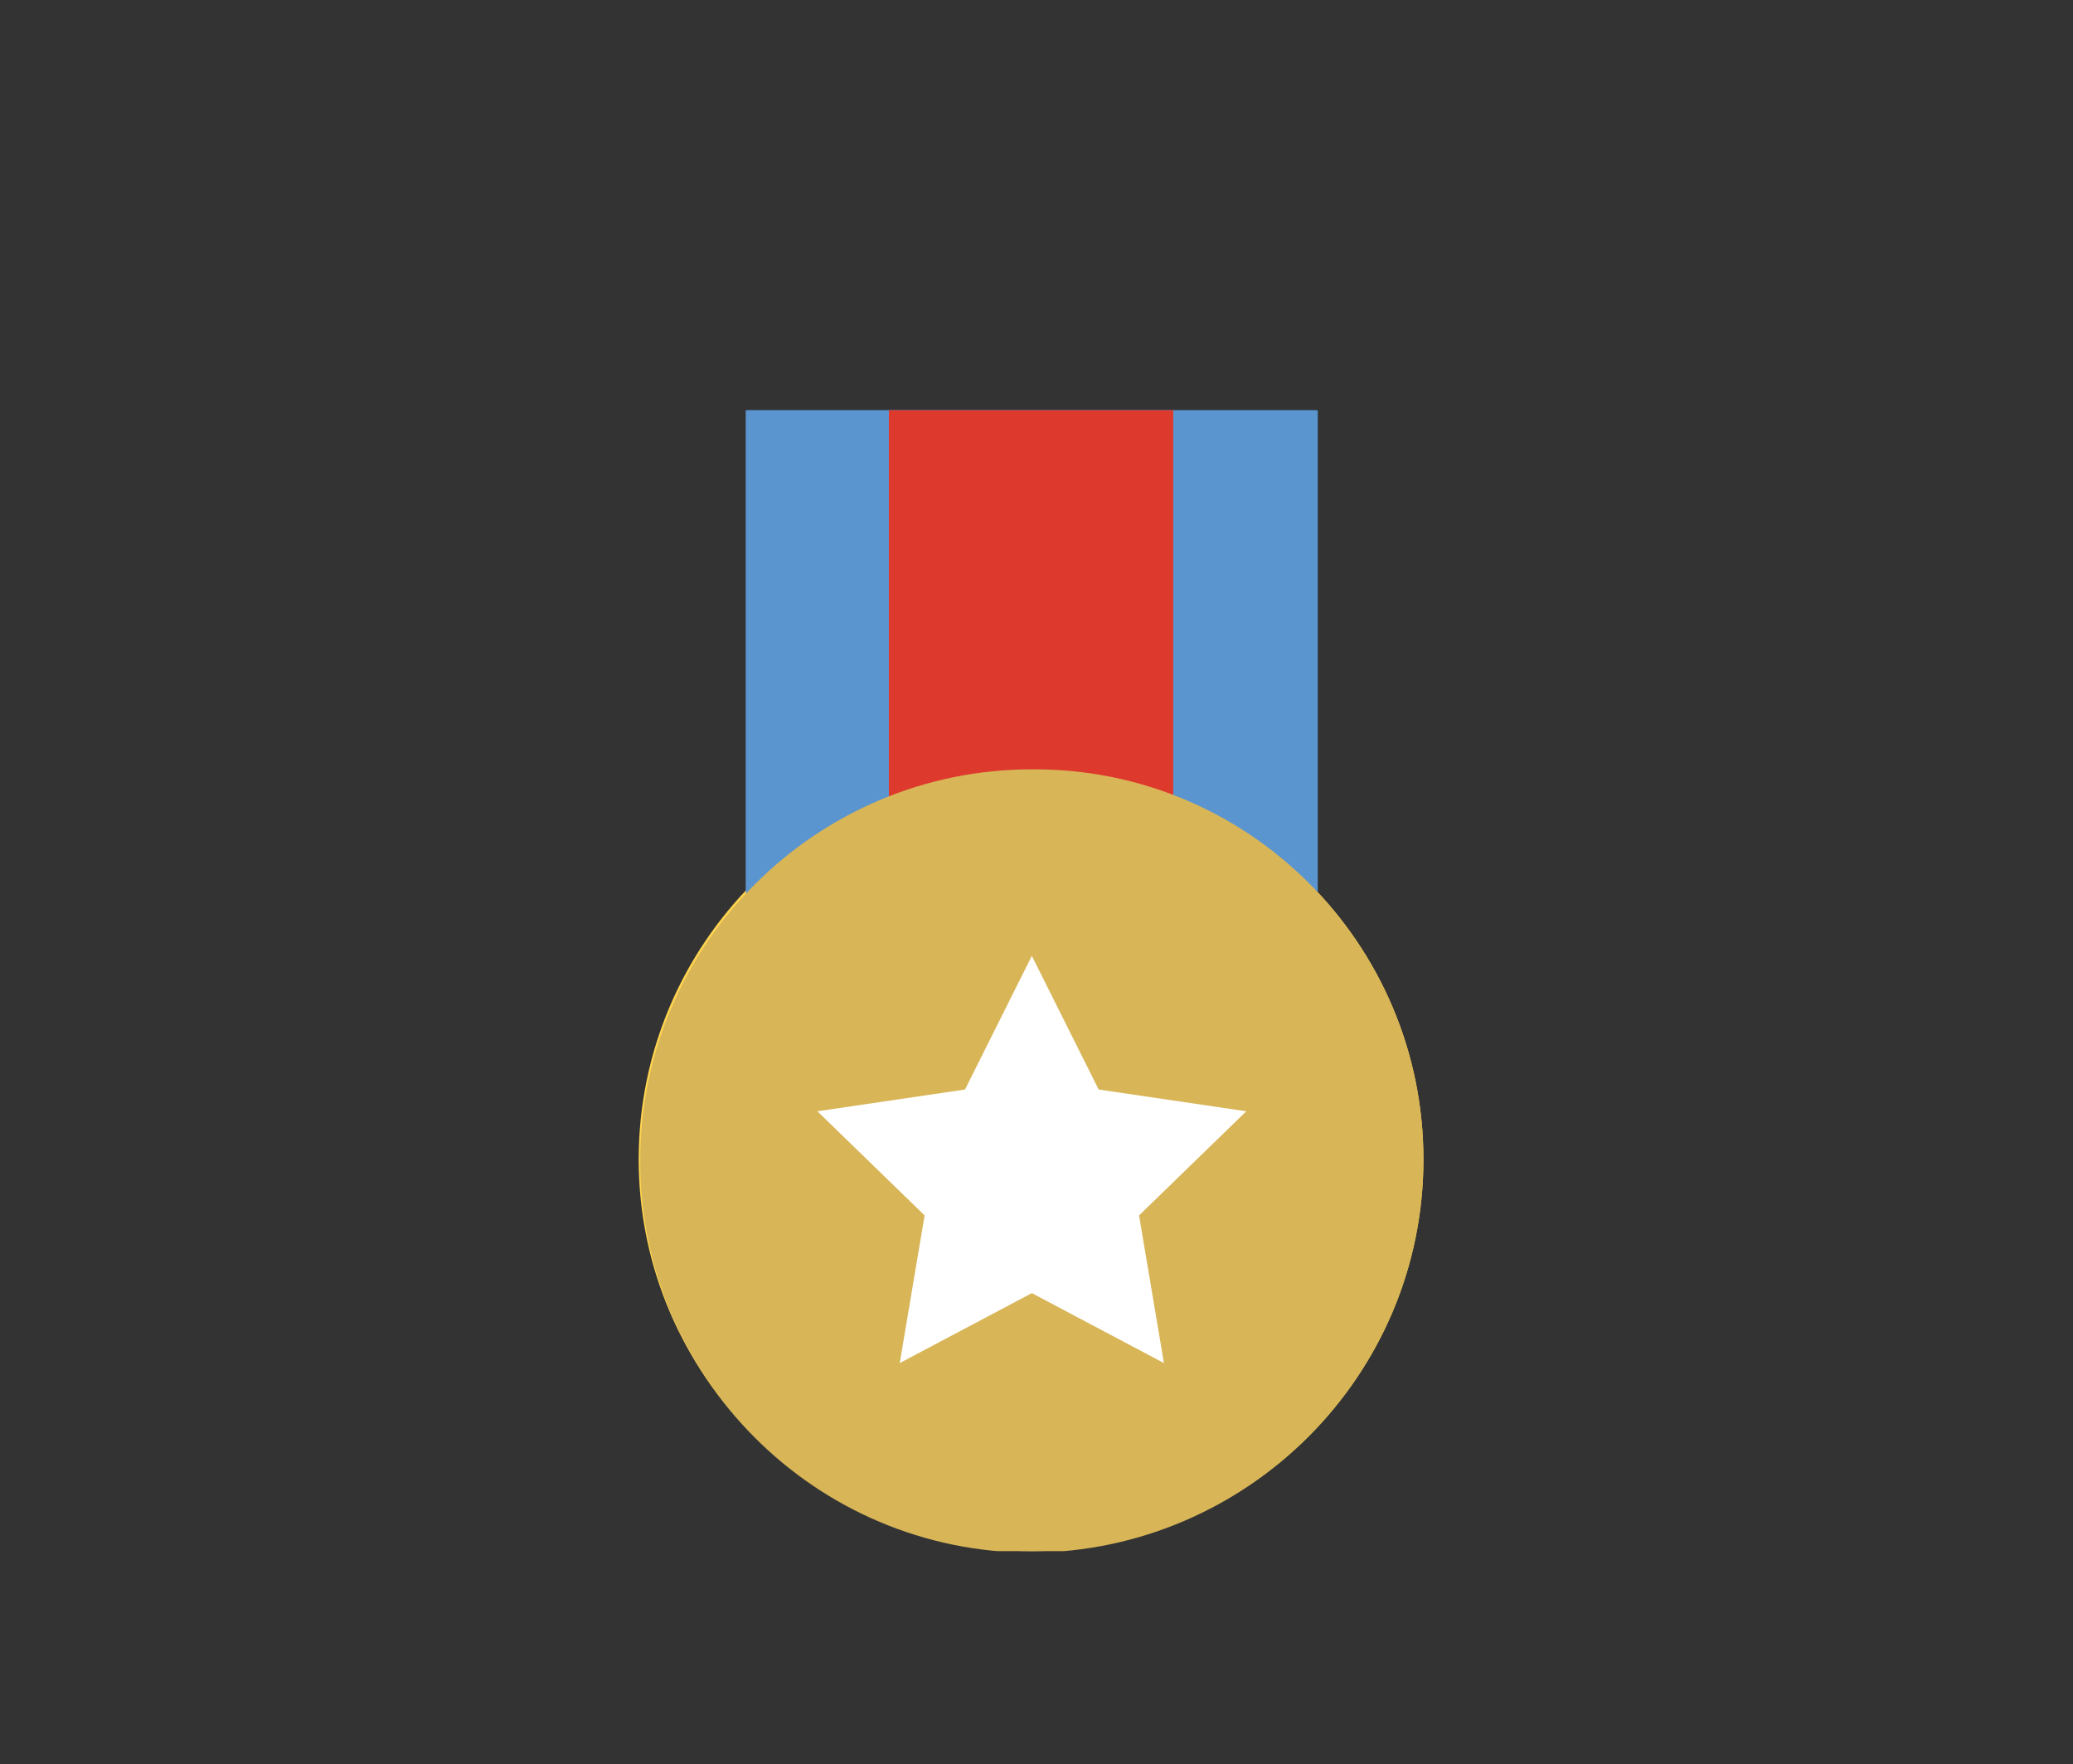 <?xml version="1.0" encoding="utf-8"?>
<!-- Generator: Adobe Illustrator 23.0.0, SVG Export Plug-In . SVG Version: 6.00 Build 0)  -->
<svg version="1.1" id="Camada_1" xmlns="http://www.w3.org/2000/svg" xmlns:xlink="http://www.w3.org/1999/xlink" x="0px" y="0px"
	 viewBox="0 0 133.4 113.5" style="enable-background:new 0 0 133.4 113.5;" xml:space="preserve">
<rect x="0" y="0" width="133.4" height="113.5" fill="#333333" stroke="none"/>
<style type="text/css">
	.st0{clip-path:url(#SVGID_2_);}
	.st1{fill:#5B95D0;}
	.st2{fill:#DE392D;}
	.st3{fill:#FFD54F;}
	.st4{fill:#FFFFFF;}
	.st5{clip-path:url(#SVGID_4_);}
	.st6{fill:#D8B557;}
</style>
<title>Icones_Maratona</title>
<g>
	<defs>
		<rect id="SVGID_1_" x="41.1" y="26.4" width="50.5" height="73.4"/>
	</defs>
	<clipPath id="SVGID_2_">
		<use xlink:href="#SVGID_1_"  style="overflow:visible;"/>
	</clipPath>
	<g class="st0">
		<g id="gold-medal">
			<path id="Caminho_6602" class="st1" d="M48,26.4h36.7v34.4H48V26.4z"/>
			<path id="Caminho_6603" class="st2" d="M57.2,26.4h18.4v34.4H57.2V26.4z"/>
			<path id="Caminho_6604" class="st3" d="M91.6,74.6c0,13.9-11.3,25.2-25.2,25.2S41.1,88.5,41.1,74.6s11.3-25.2,25.2-25.2
				c0,0,0,0,0,0l0,0C80.3,49.4,91.6,60.7,91.6,74.6C91.6,74.6,91.6,74.6,91.6,74.6z"/>
			<path id="Caminho_6605" class="st4" d="M74.9,87.7l-8.5-4.5l-8.5,4.5l1.6-9.5l-6.9-6.7l9.5-1.4l4.3-8.6l4.3,8.6l9.5,1.4l-6.9,6.7
				L74.9,87.7z"/>
		</g>
	</g>
</g>
<title>Icones_Maratona</title>
<g>
	<defs>
		<rect id="SVGID_3_" x="41.2" y="26.4" width="50.5" height="73.4"/>
	</defs>
	<clipPath id="SVGID_4_">
		<use xlink:href="#SVGID_3_"  style="overflow:visible;"/>
	</clipPath>
	<g class="st5">
		<g id="gold-medal-3">
			<path id="Caminho_6602-3" class="st1" d="M48,26.4h36.8v34.4H48V26.4z"/>
			<path id="Caminho_6603-3" class="st2" d="M57.2,26.4h18.3v34.4H57.2V26.4z"/>
			<path id="Caminho_6604-3" class="st6" d="M91.6,74.6c0,13.9-11.3,25.2-25.2,25.3c-13.9,0-25.2-11.3-25.2-25.2
				c0-13.9,11.3-25.2,25.2-25.2c0,0,0,0,0,0l0,0C80.3,49.4,91.6,60.7,91.6,74.6z"/>
			<path id="Caminho_6605-3" class="st4" d="M74.9,87.7l-8.5-4.5l-8.5,4.5l1.6-9.5l-6.9-6.7l9.5-1.4l4.3-8.6l4.3,8.6l9.5,1.4
				l-6.9,6.7L74.9,87.7z"/>
		</g>
	</g>
</g>
</svg>
